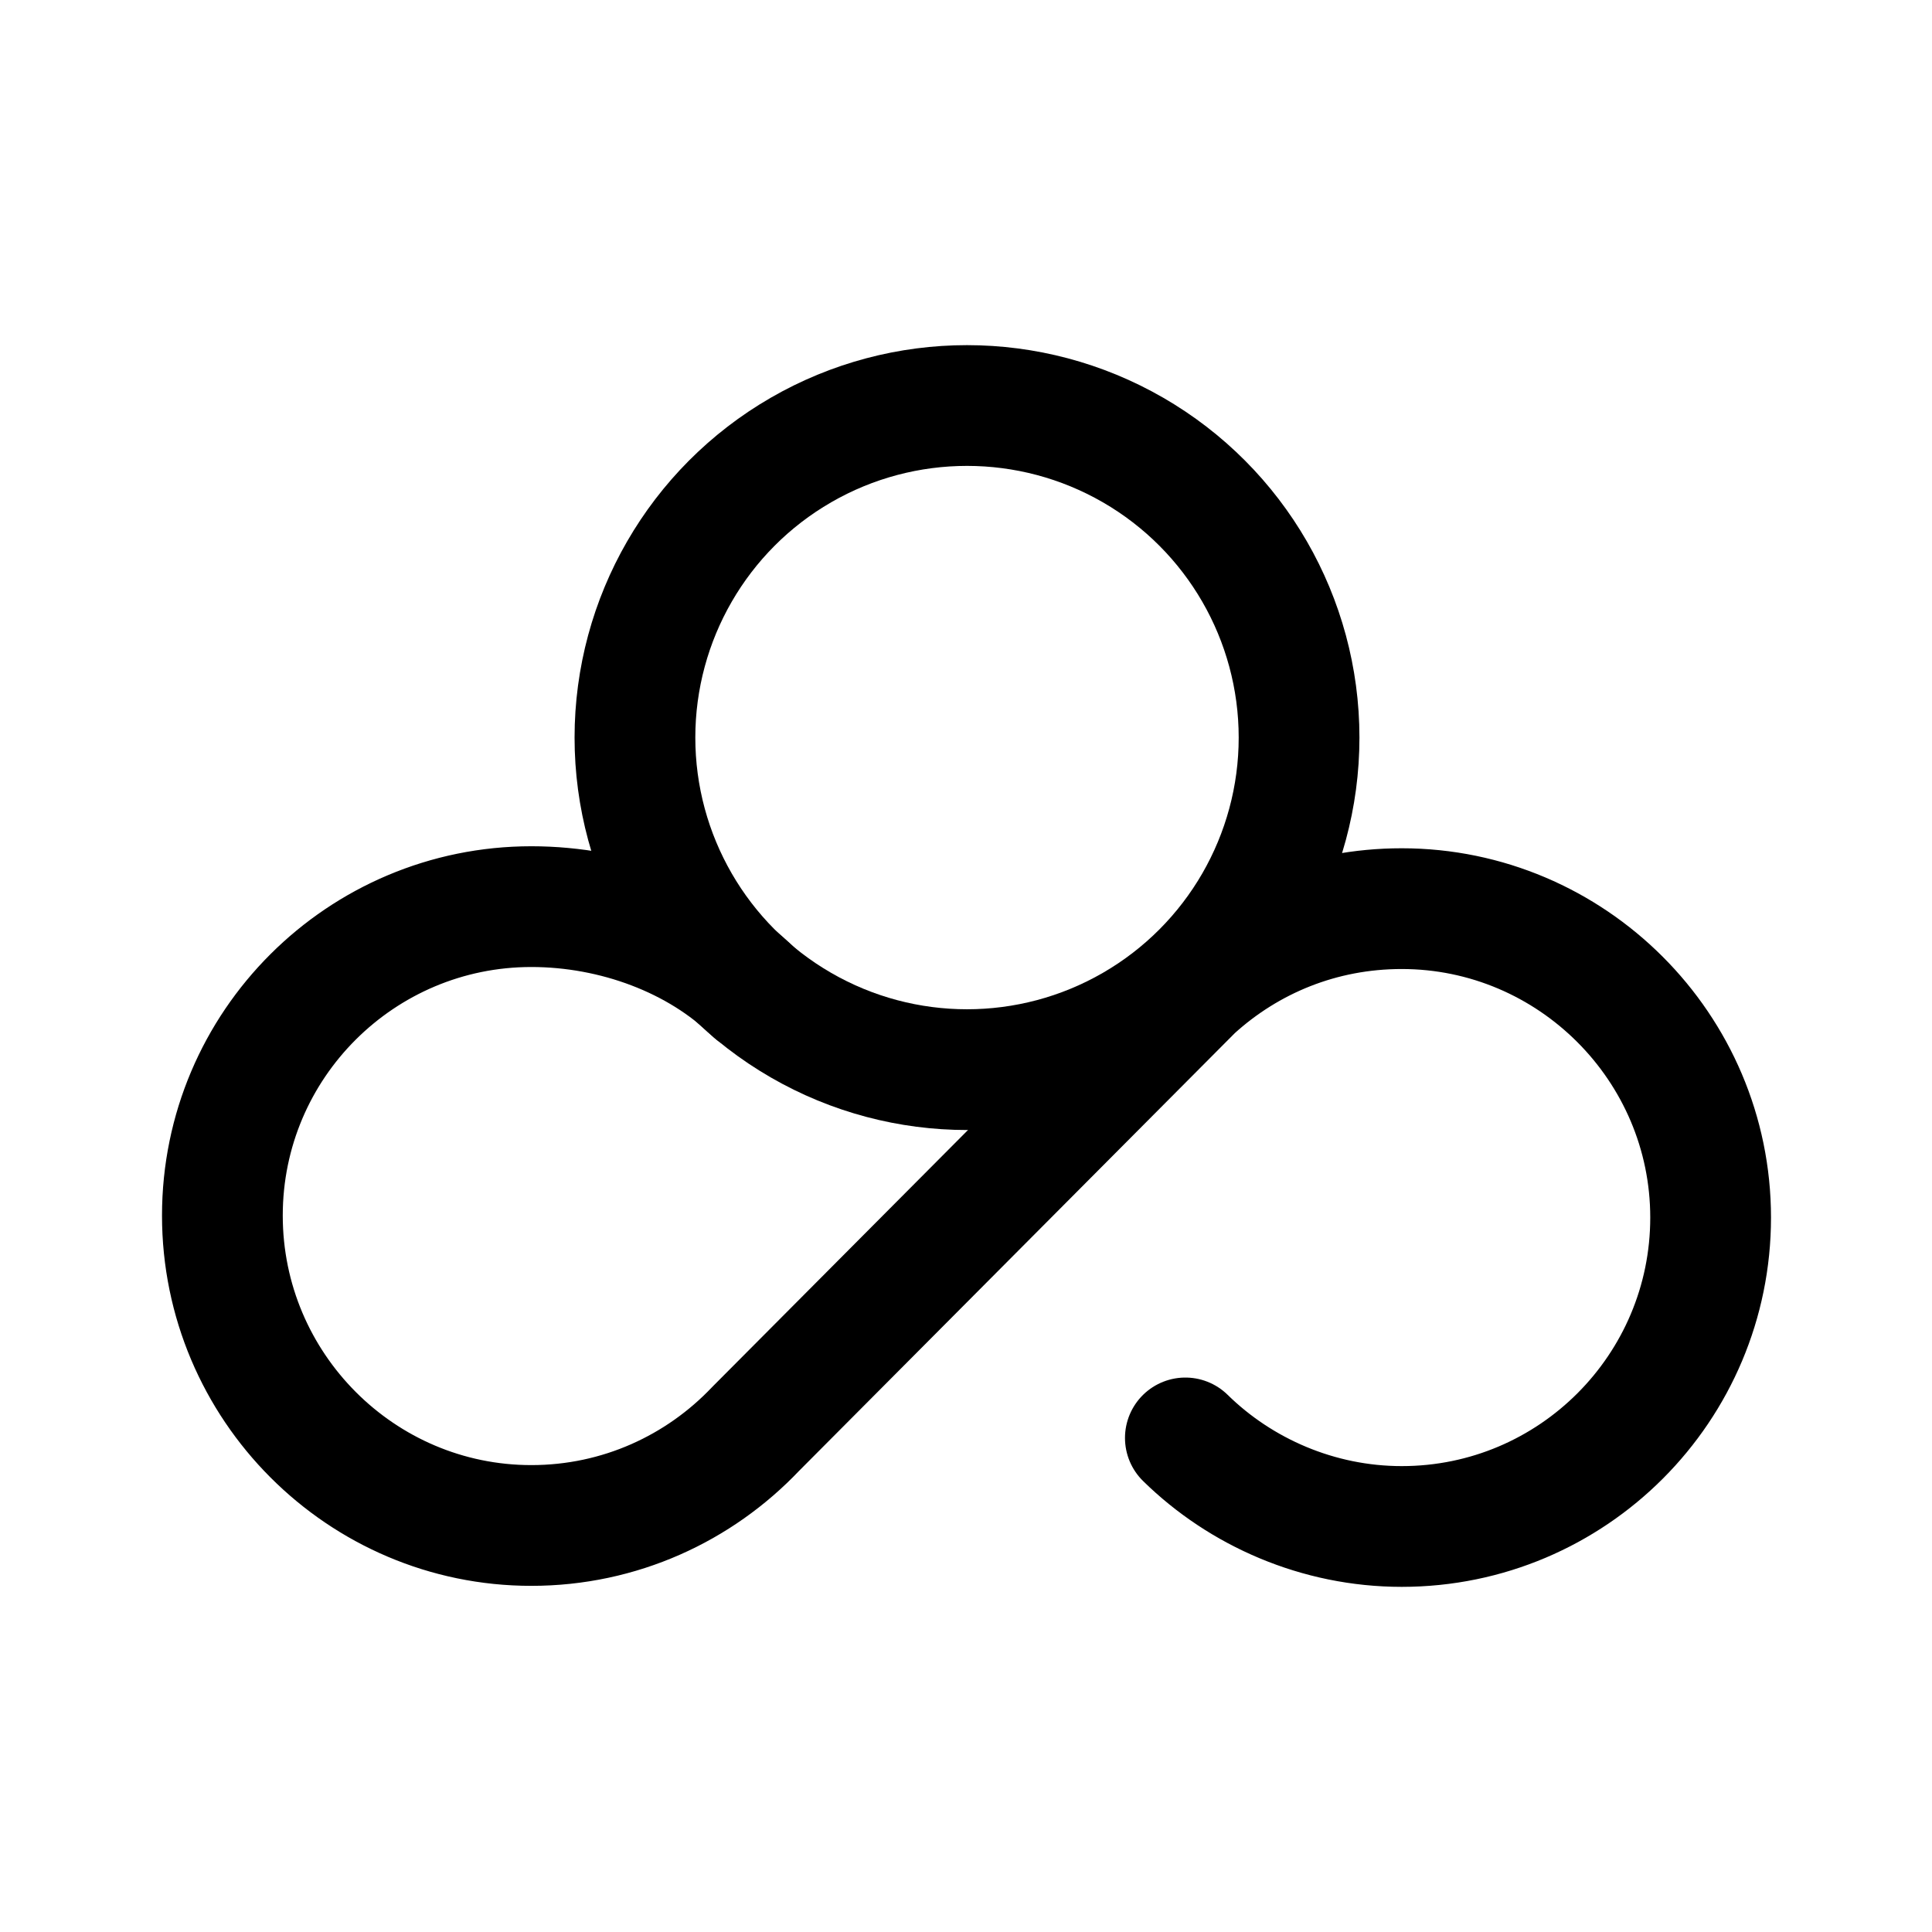 <svg xmlns="http://www.w3.org/2000/svg" width="76" height="76" fill="none" stroke="#000" stroke-width="12" viewBox="0 0 192 192"><circle cx="96.1" cy="73.3" r="33"/><path stroke-linecap="round" stroke-linejoin="round" d="M117.8 142.9c5.5 5.4 13.2 8.8 21.5 8.8 17 0 30.7-13.8 30.7-30.7s-13.8-30.7-30.7-30.7c-8 0-15.2 3-20.7 8L75.1 142c-5.6 5.9-13.5 9.6-22.3 9.6-16.9 0-30.7-13.8-30.7-30.8s13.8-30.7 30.7-30.7c8.3 0 16.6 3.1 22.1 8.5"/></svg>